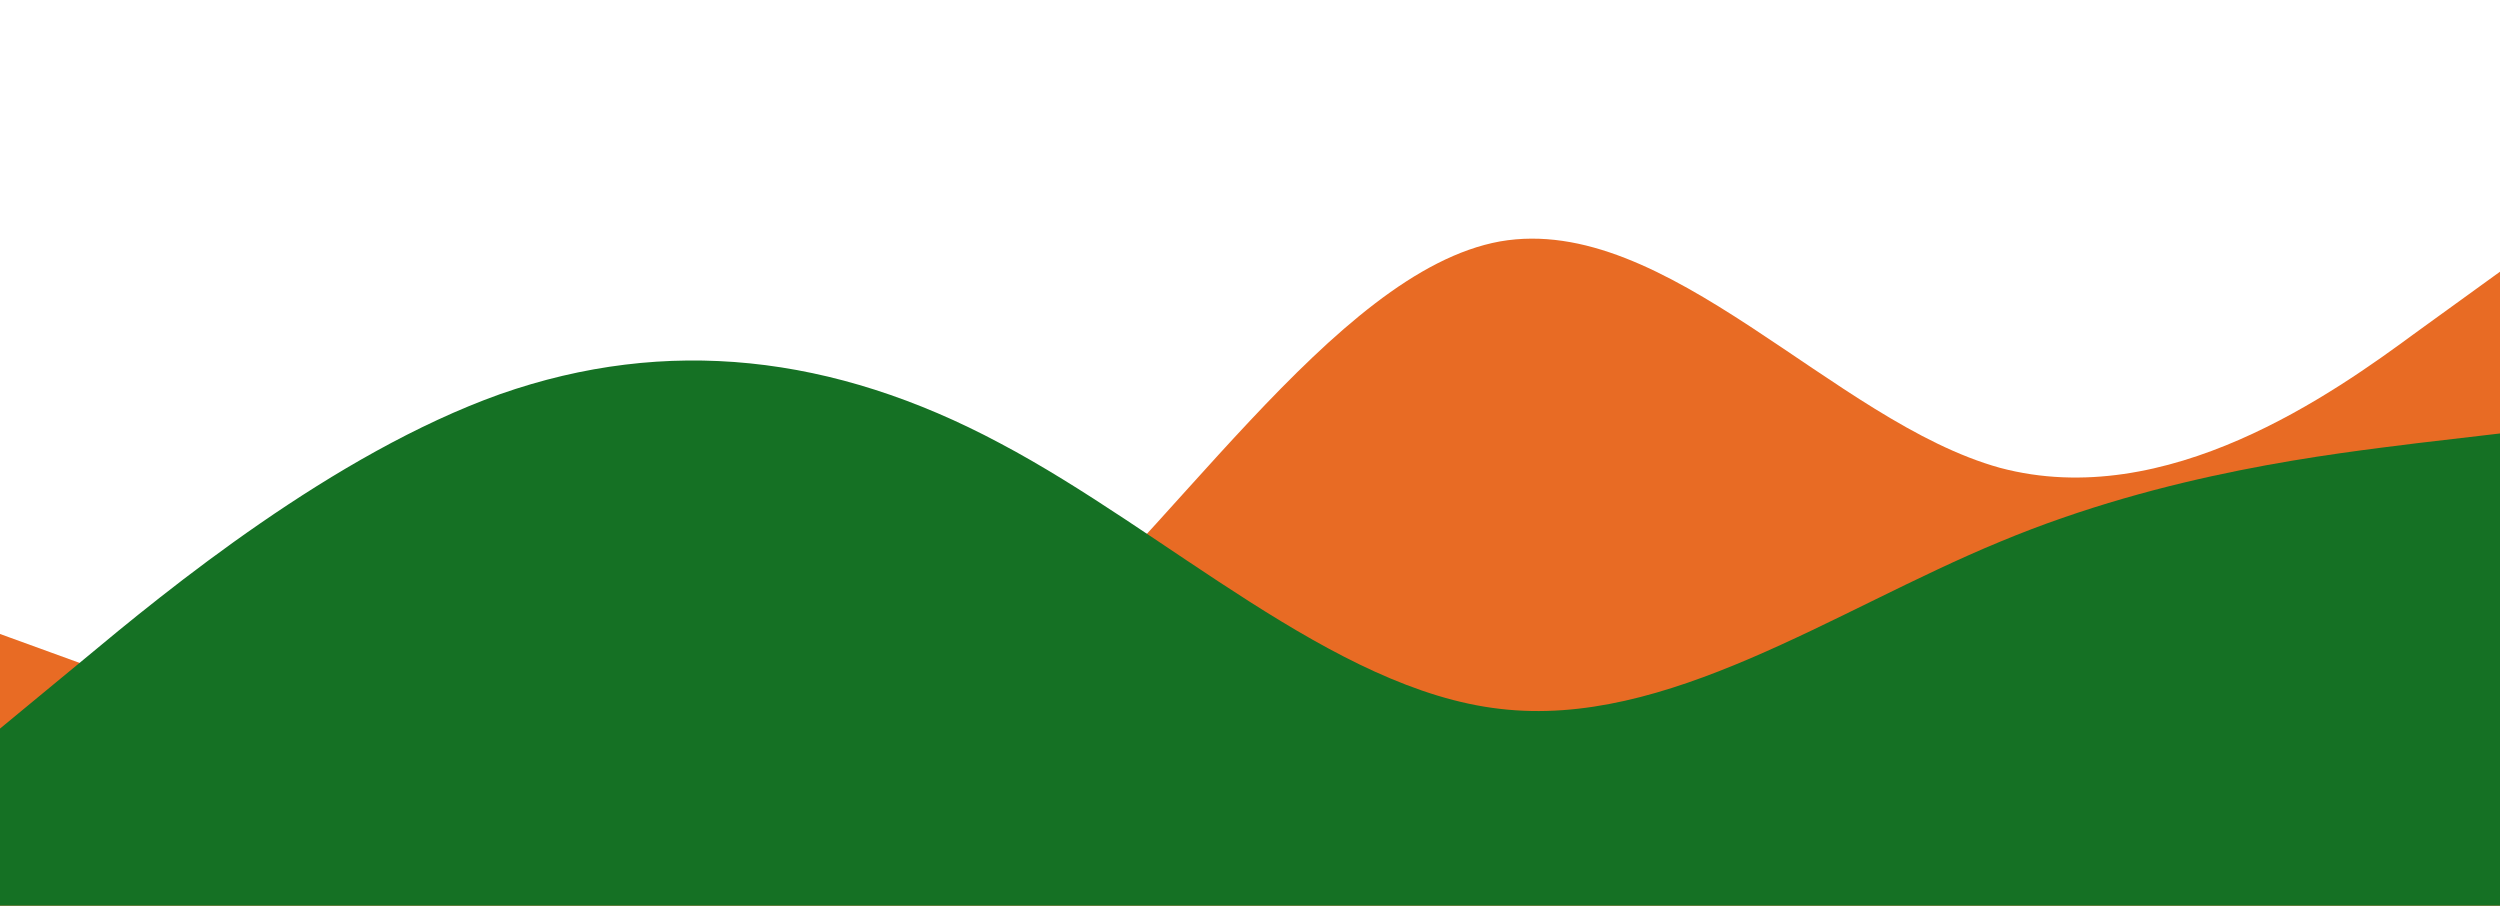 <svg width="1728" height="626" viewBox="0 0 1728 626" fill="none" xmlns="http://www.w3.org/2000/svg">
<g clip-path="url(#clip0_210_61)">
<path d="M0 438.2L57.6 459.132C115.2 479.281 230.4 522.319 345.6 542.468C460.8 563.4 576 563.4 691.2 469.5C806.4 375.6 921.6 187.8 1036.8 166.868C1152 146.719 1267.2 291.481 1382.4 323.368C1497.6 354.081 1612.8 271.919 1670.4 229.468L1728 187.8V626H1670.4C1612.8 626 1497.6 626 1382.4 626C1267.2 626 1152 626 1036.8 626C921.6 626 806.4 626 691.2 626C576 626 460.8 626 345.6 626C230.4 626 115.2 626 57.6 626H0V438.2Z" fill="#E86B24"/>
<g clip-path="url(#clip1_210_61)">
<path d="M1728 299.613L1670.4 306.37C1612.8 313.637 1497.6 326.387 1382.4 374.453C1267.2 422.008 1152 503.605 1036.8 489.963C921.6 476.831 806.4 367.185 691.2 306.37C576 244.79 460.8 232.041 345.6 272.457C230.4 313.637 115.2 407.984 57.6 456.049L-0 503.605V626H57.6C115.2 626 230.4 626 345.6 626C460.8 626 576 626 691.2 626C806.4 626 921.6 626 1036.8 626C1152 626 1267.2 626 1382.4 626C1497.6 626 1612.8 626 1670.4 626H1728V299.613Z" fill="#157124"/>
</g>
</g>
<defs>
<clipPath id="clip0_210_61">
<rect width="1728" height="626" fill="white"/>
</clipPath>
<clipPath id="clip1_210_61">
<rect width="1728" height="407.984" fill="white" transform="matrix(-1 0 0 1 1728 218.016)"/>
</clipPath>
</defs>
</svg>
